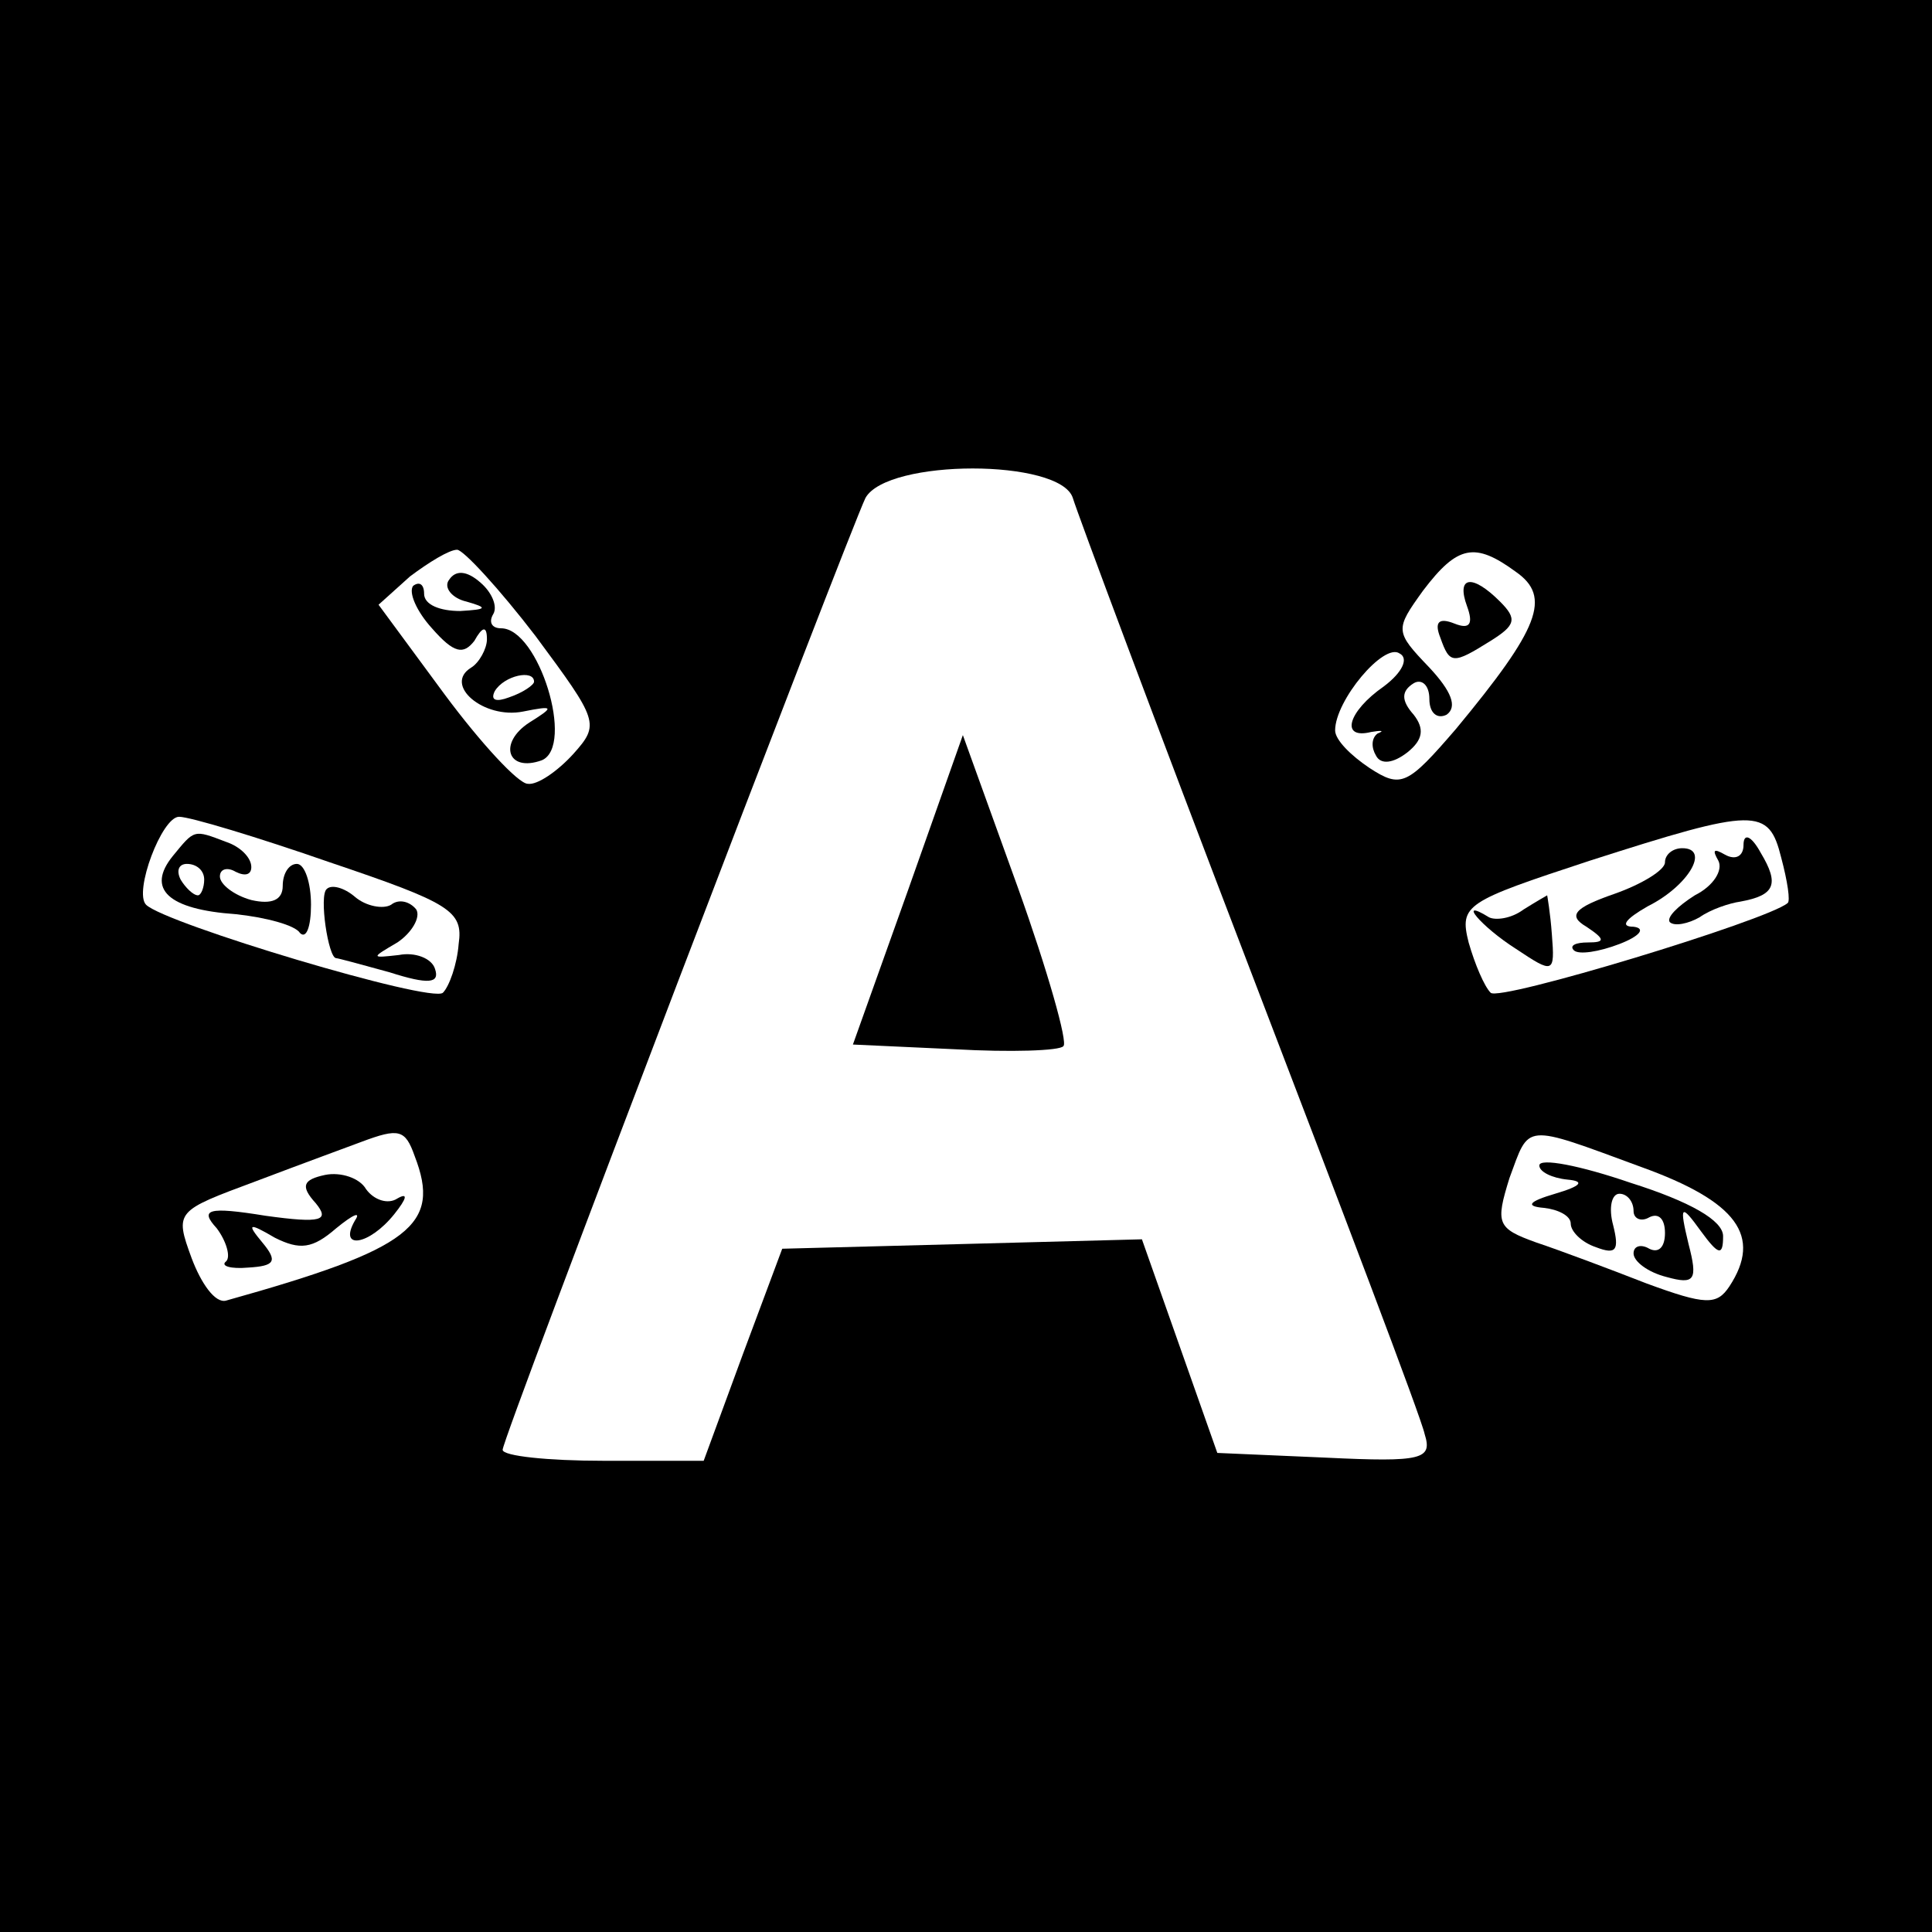 <?xml version="1.0" standalone="no"?>
<!DOCTYPE svg PUBLIC "-//W3C//DTD SVG 20010904//EN"
 "http://www.w3.org/TR/2001/REC-SVG-20010904/DTD/svg10.dtd">
<svg version="1.0" xmlns="http://www.w3.org/2000/svg"
 width="123pt" height="123pt" viewBox="0 0 123 123"
 preserveAspectRatio="xMidYMid meet">
<g transform="translate(0,123) scale(0.1,-0.1)"
fill="#000000" stroke="none">
<path d="M0 615 l0 -615 615 0 615 0 0 615 0 615 -615 0 -615 0 0 -615z m683
298 c3 -10 53 -144 112 -298 59 -154 110 -288 112 -298 5 -16 -1 -18 -63 -15
l-69 3 -24 68 -24 68 -114 -3 -115 -3 -25 -67 -25 -68 -64 0 c-35 0 -64 3 -64
7 0 8 220 583 231 606 14 25 124 25 132 0z m-342 -88 c40 -54 41 -56 24 -75
-10 -11 -23 -20 -29 -19 -6 0 -30 26 -53 57 l-42 57 20 18 c12 9 25 17 30 17
4 0 27 -25 50 -55z m624 41 c23 -16 15 -36 -38 -100 -31 -36 -35 -38 -55 -25
-12 8 -22 18 -22 24 0 19 31 56 41 49 6 -3 2 -12 -10 -21 -23 -16 -28 -34 -8
-29 6 1 9 1 4 -1 -4 -3 -4 -9 -1 -14 3 -6 11 -5 20 2 10 8 11 15 4 24 -8 9 -8
15 0 20 5 3 10 -1 10 -10 0 -9 5 -13 11 -10 7 5 3 15 -11 30 -22 23 -22 24 -4
49 22 29 33 31 59 12z m-755 -185 c77 -26 85 -31 82 -52 -1 -13 -6 -27 -10
-31 -7 -7 -177 44 -189 56 -8 8 10 56 21 56 7 0 50 -13 96 -29z m924 3 c4 -15
6 -28 4 -29 -13 -11 -184 -63 -189 -57 -4 4 -10 18 -14 32 -6 24 -2 26 77 52
106 34 114 34 122 2z m-870 -190 c17 -44 -2 -59 -120 -92 -7 -2 -16 11 -22 27
-11 30 -10 30 41 49 29 11 59 22 67 25 24 9 28 8 34 -9z m781 -7 c61 -22 77
-44 56 -76 -8 -12 -15 -12 -53 2 -23 9 -55 21 -70 26 -25 9 -26 12 -17 41 13
35 8 35 84 7z"/>
<path d="M578 663 l-35 -98 65 -3 c35 -2 67 -1 69 2 3 2 -10 48 -29 101 l-35
97 -35 -99z"/>
<path d="M286 861 c-4 -5 2 -12 11 -14 14 -4 13 -5 -4 -6 -13 0 -23 4 -23 11
0 6 -3 8 -7 5 -3 -4 2 -16 12 -27 14 -16 20 -17 27 -8 5 9 8 10 8 1 0 -6 -5
-15 -10 -18 -18 -11 8 -33 33 -28 20 4 20 3 4 -7 -20 -13 -14 -32 8 -24 21 9
-2 84 -26 84 -6 0 -8 4 -5 9 3 5 -1 14 -8 20 -9 8 -16 8 -20 2z m54 -65 c0 -2
-7 -7 -16 -10 -8 -3 -12 -2 -9 4 6 10 25 14 25 6z"/>
<path d="M934 844 c4 -11 2 -15 -8 -11 -10 4 -13 1 -9 -9 6 -17 8 -17 32 -2
16 10 17 14 6 25 -18 18 -28 16 -21 -3z"/>
<path d="M110 685 c-17 -21 -3 -34 40 -37 19 -2 38 -7 41 -12 4 -4 7 4 7 18 0
14 -4 26 -9 26 -5 0 -9 -6 -9 -14 0 -9 -7 -12 -20 -9 -11 3 -20 10 -20 15 0 5
5 6 10 3 6 -3 10 -2 10 3 0 6 -7 13 -16 16 -21 8 -20 8 -34 -9z m20 -15 c0 -5
-2 -10 -4 -10 -3 0 -8 5 -11 10 -3 6 -1 10 4 10 6 0 11 -4 11 -10z"/>
<path d="M208 664 c-5 -4 1 -44 6 -44 1 0 16 -4 34 -9 25 -8 32 -7 29 2 -2 7
-13 11 -23 9 -18 -2 -18 -2 -1 8 9 6 15 16 12 21 -4 5 -11 7 -16 3 -5 -3 -16
-1 -23 5 -7 6 -15 8 -18 5z"/>
<path d="M1110 692 c0 -7 -5 -10 -12 -6 -7 4 -8 3 -4 -4 3 -6 -3 -16 -15 -22
-11 -7 -18 -14 -16 -17 3 -3 12 -1 19 3 7 5 19 9 26 10 22 4 25 11 13 31 -6
11 -11 13 -11 5z"/>
<path d="M1060 681 c0 -5 -15 -14 -32 -20 -26 -9 -30 -14 -18 -21 12 -8 12
-10 1 -10 -8 0 -12 -2 -9 -5 3 -3 16 -1 29 4 13 5 17 10 9 11 -9 0 -5 5 9 13
26 13 40 37 22 37 -6 0 -11 -4 -11 -9z"/>
<path d="M970 651 c-8 -6 -18 -7 -22 -5 -21 13 -5 -6 17 -20 24 -16 25 -16 23
9 -1 14 -3 25 -3 25 0 0 -7 -4 -15 -9z"/>
<path d="M207 482 c-14 -3 -16 -7 -6 -18 9 -11 4 -13 -32 -8 -37 6 -42 4 -31
-8 6 -8 9 -18 6 -21 -4 -3 3 -5 14 -4 17 1 19 4 9 16 -10 12 -9 13 8 3 16 -8
24 -7 39 6 11 9 16 11 12 5 -11 -19 9 -16 25 4 8 10 9 14 2 10 -6 -4 -15 -1
-20 6 -4 7 -16 11 -26 9z"/>
<path d="M980 488 c0 -4 8 -8 18 -9 11 -1 9 -4 -8 -9 -17 -5 -19 -8 -7 -9 9
-1 17 -5 17 -10 0 -5 7 -12 16 -15 13 -5 15 -2 11 14 -3 11 -1 20 4 20 5 0 9
-5 9 -11 0 -5 5 -7 10 -4 6 3 10 -1 10 -10 0 -9 -4 -13 -10 -10 -5 3 -10 2
-10 -3 0 -5 9 -12 21 -15 18 -5 20 -2 14 21 -6 25 -5 26 8 8 11 -15 14 -16 14
-3 0 10 -21 22 -59 34 -32 11 -58 16 -58 11z"/>
</g>
</svg>
